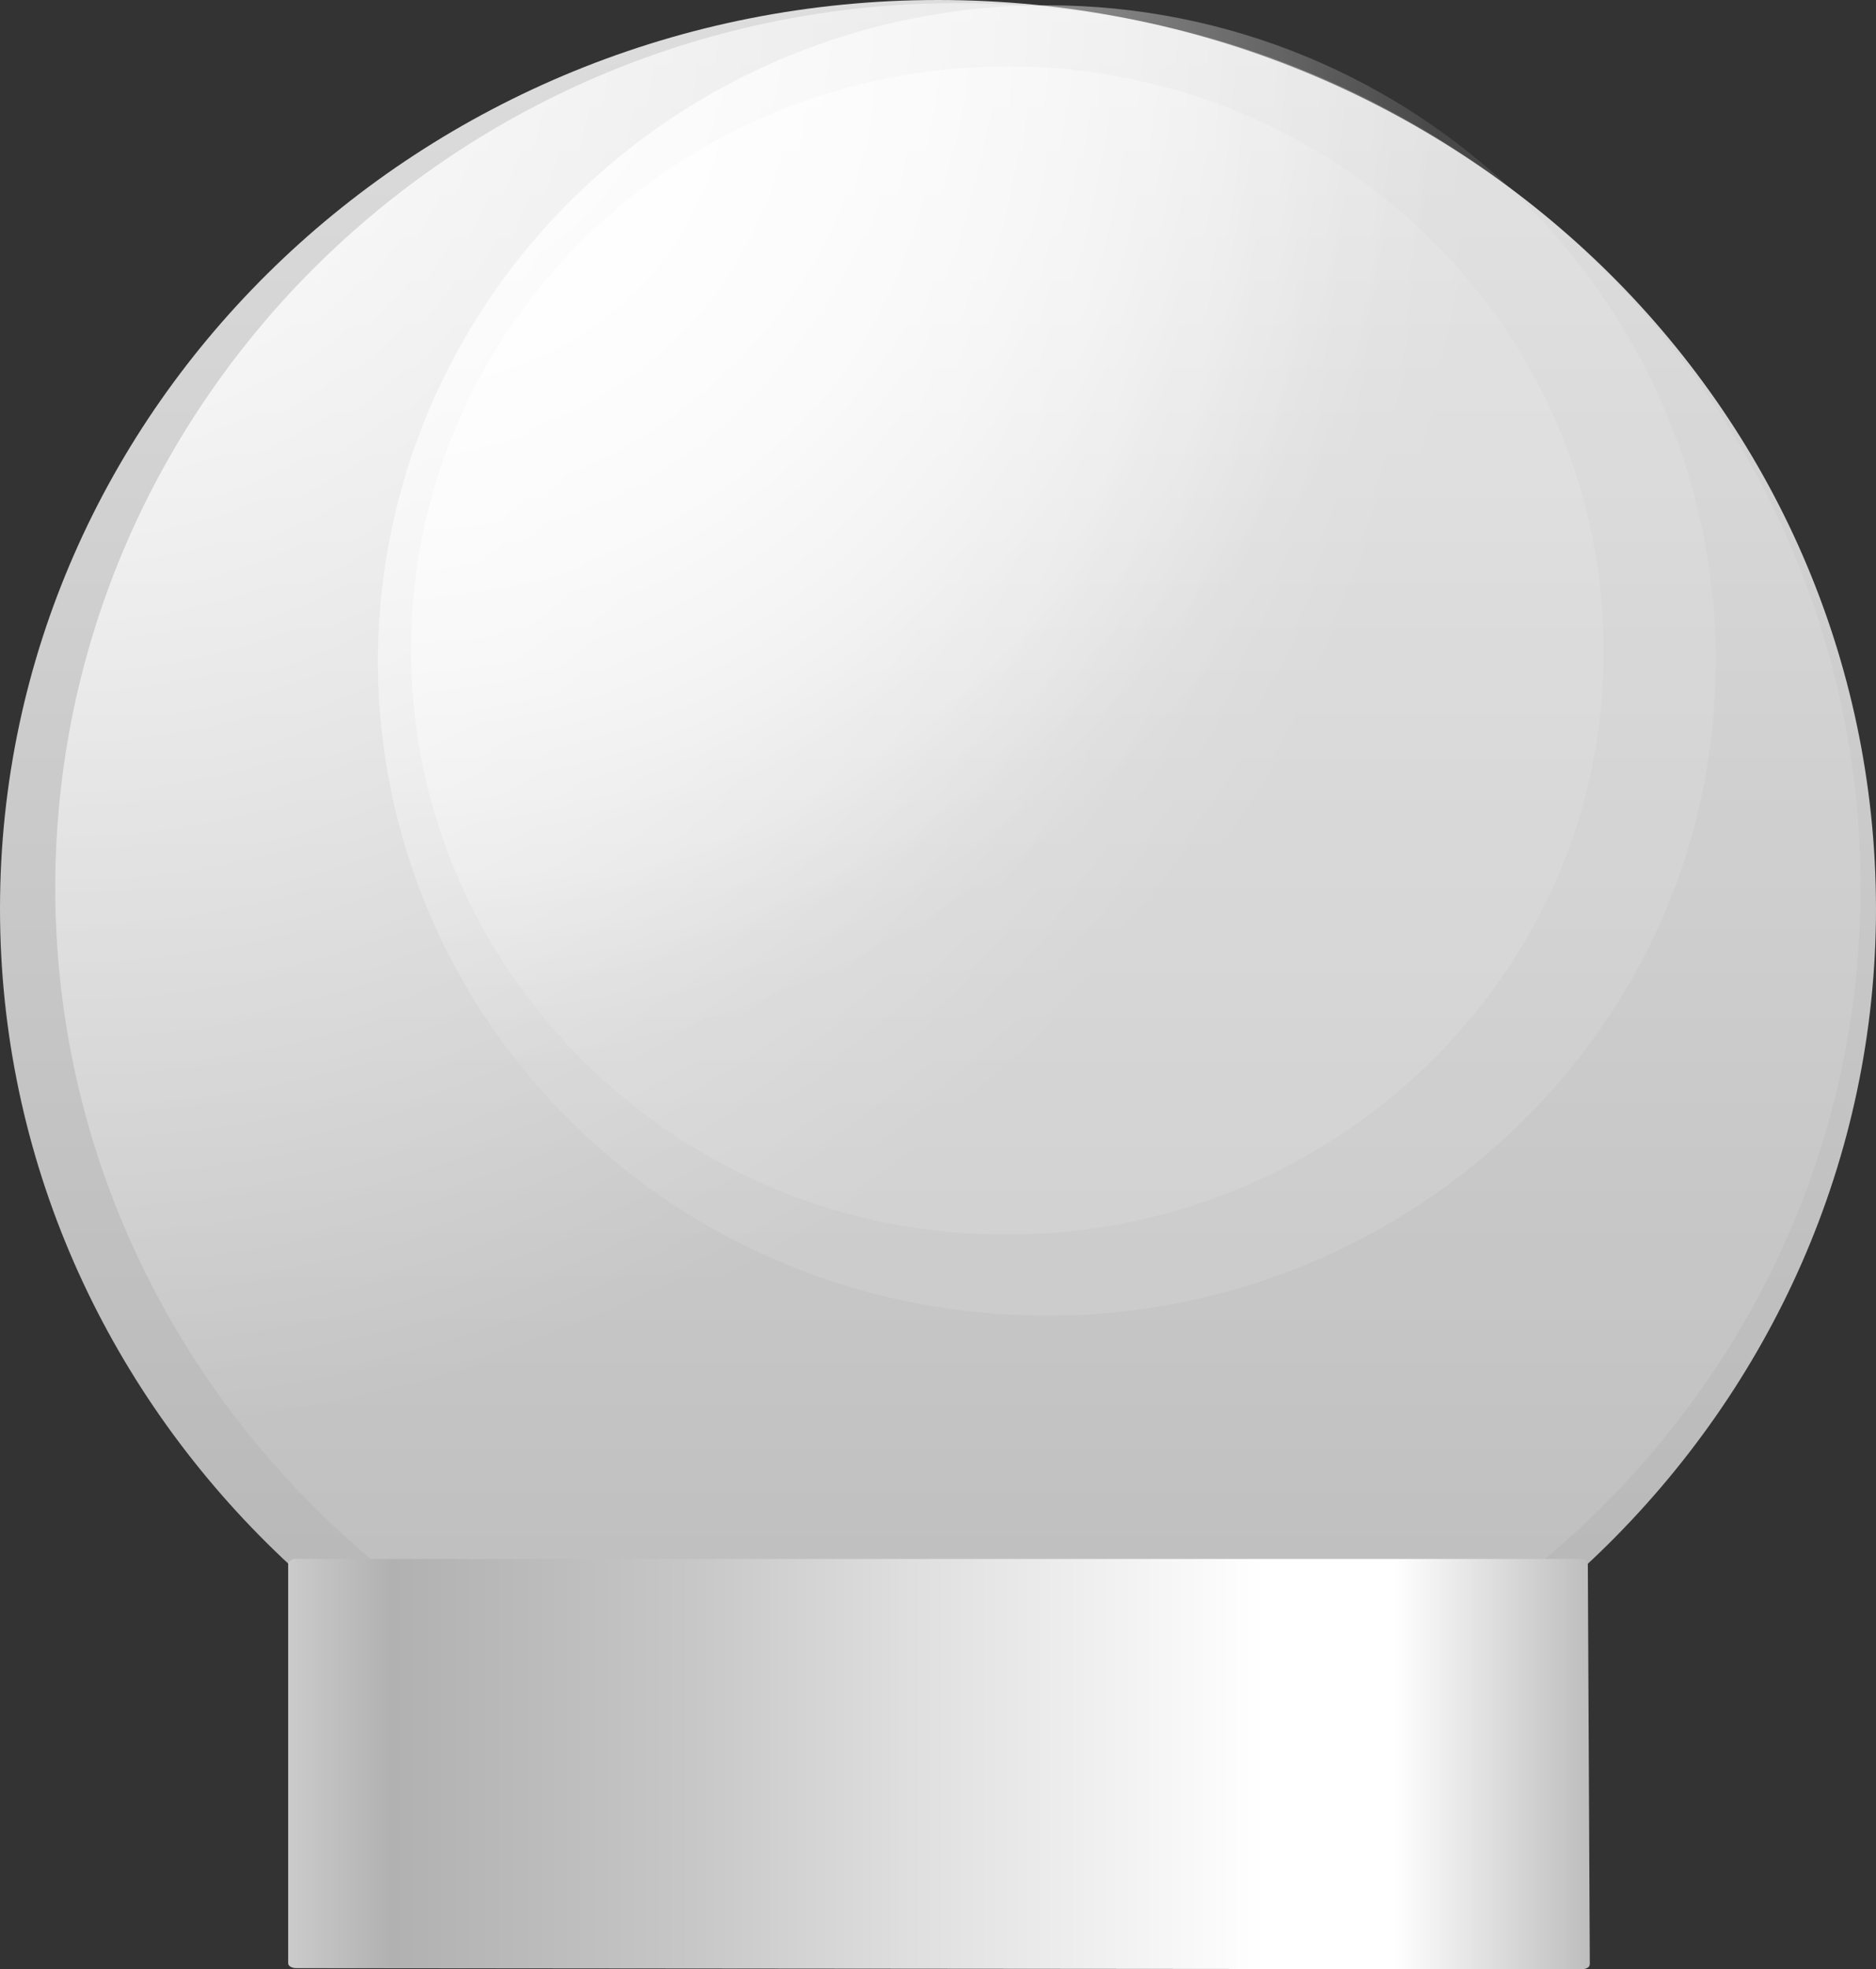 <?xml version="1.0" encoding="utf-8"?>
<!-- Generator: Adobe Illustrator 16.0.0, SVG Export Plug-In . SVG Version: 6.00 Build 0)  -->
<!DOCTYPE svg PUBLIC "-//W3C//DTD SVG 1.1//EN" "http://www.w3.org/Graphics/SVG/1.1/DTD/svg11.dtd">
<svg preserveAspectRatio="none" version="1.1" id="图层_1" xmlns="http://www.w3.org/2000/svg" xmlns:xlink="http://www.w3.org/1999/xlink" x="0px" y="0px"
	 width="340.5px" height="357.305px" viewBox="30 -55.43 340.5 357.305" enable-background="new 30 -55.43 340.5 357.305"
	 xml:space="preserve">
<rect x="30" y="-55.43" width="340.5" height="357.305" fill="#333333" stroke="none"/>
<g id="surface916">
	
		<linearGradient id="SVGID_1_" gradientUnits="userSpaceOnUse" x1="-347.613" y1="213.285" x2="-347.613" y2="-226.356" gradientTransform="matrix(-0.75 0 0 -0.75 -60.46 104.534)">
		<stop  offset="0" style="stop-color:#DDDDDD"/>
		<stop  offset="1" style="stop-color:#B3B3B3"/>
	</linearGradient>
	<path fill="url(#SVGID_1_)" d="M370.5,109.57c0-91.5-76.203-165-170.25-165C106.5-55.43,30,18.313,30,109.434
		c0,90.887,76.242,164.867,170.25,164.867C294,274.57,370.5,200.398,370.5,109.434V109.57z"/>
	
		<radialGradient id="SVGID_2_" cx="14.613" cy="213.286" r="611.454" gradientTransform="matrix(0.75 0 0 -0.75 29.069 105.103)" gradientUnits="userSpaceOnUse">
		<stop  offset="0" style="stop-color:#FFFFFF"/>
		<stop  offset="0.57" style="stop-color:#FFFFFF;stop-opacity:0.102"/>
		<stop  offset="1" style="stop-color:#FFFFFF;stop-opacity:0.102"/>
	</radialGradient>
	<path fill="url(#SVGID_2_)" d="M40.027,105.637c0-88.5,73.355-160.5,163.836-160.5c90.414,0,163.836,71.824,163.836,160.422
		c0.078,88.578-73.352,160.418-163.836,160.418c-90.336,0.16-163.836-71.824-163.836-160.418V105.637z"/>
	
		<radialGradient id="SVGID_3_" cx="14.613" cy="213.286" r="453.115" gradientTransform="matrix(0.75 0 0 -0.75 87.628 105.491)" gradientUnits="userSpaceOnUse">
		<stop  offset="0" style="stop-color:#FFFFFF"/>
		<stop  offset="0.57" style="stop-color:#FFFFFF;stop-opacity:0.102"/>
		<stop  offset="1" style="stop-color:#FFFFFF;stop-opacity:0.102"/>
	</radialGradient>
	<path fill="url(#SVGID_3_)" d="M98.59,64.777c0-66,54.355-119.25,121.406-119.25c66.844,0,121.41,53.223,121.41,118.875
		c0.184,65.625-54.355,118.879-121.41,118.879C152.59,183.277,98.59,130.059,98.59,64.402V64.777z"/>
	
		<radialGradient id="SVGID_4_" cx="14.613" cy="213.287" r="403.903" gradientTransform="matrix(0.75 0 0 -0.75 93.647 116.586)" gradientUnits="userSpaceOnUse">
		<stop  offset="0" style="stop-color:#FFFFFF"/>
		<stop  offset="0.57" style="stop-color:#FFFFFF;stop-opacity:0.102"/>
		<stop  offset="1" style="stop-color:#FFFFFF;stop-opacity:0.102"/>
	</radialGradient>
	<path fill="url(#SVGID_4_)" d="M104.609,62.371c0-58.5,48.453-105.75,108.223-105.75c59.777,0,108.223,47.441,108.223,105.965
		c0.305,58.285-48.453,105.965-108.223,105.965c-59.473,0.32-108.223-47.441-108.223-105.965V62.371z"/>
	
		<linearGradient id="SVGID_5_" gradientUnits="userSpaceOnUse" x1="329.611" y1="163.652" x2="14.611" y2="163.652" gradientTransform="matrix(0.75 0 0 -0.75 71.346 387.385)">
		<stop  offset="0" style="stop-color:#BDBDBD"/>
		<stop  offset="0.15" style="stop-color:#FFFFFF"/>
		<stop  offset="0.25" style="stop-color:#FFFFFF"/>
		<stop  offset="0.52" style="stop-color:#DFDFDF"/>
		<stop  offset="0.69" style="stop-color:#C7C7C7"/>
		<stop  offset="0.8" style="stop-color:#BCBCBC"/>
		<stop  offset="0.92" style="stop-color:#B1B1B1"/>
		<stop  offset="1" style="stop-color:#CBCBCB"/>
	</linearGradient>
	<path fill="url(#SVGID_5_)" d="M83.805,227.418h233.25c0.75,0,1.141,0.441,1.141,1.043l0.359,72.457
		c0,0.75-0.926,0.957-1.617,0.957l-233.133-0.207c-0.75,0-1.5-0.305-1.5-0.91v-72.59c0,0,0.449-0.75,1.145-0.75H83.805z"/>
</g>
</svg>
